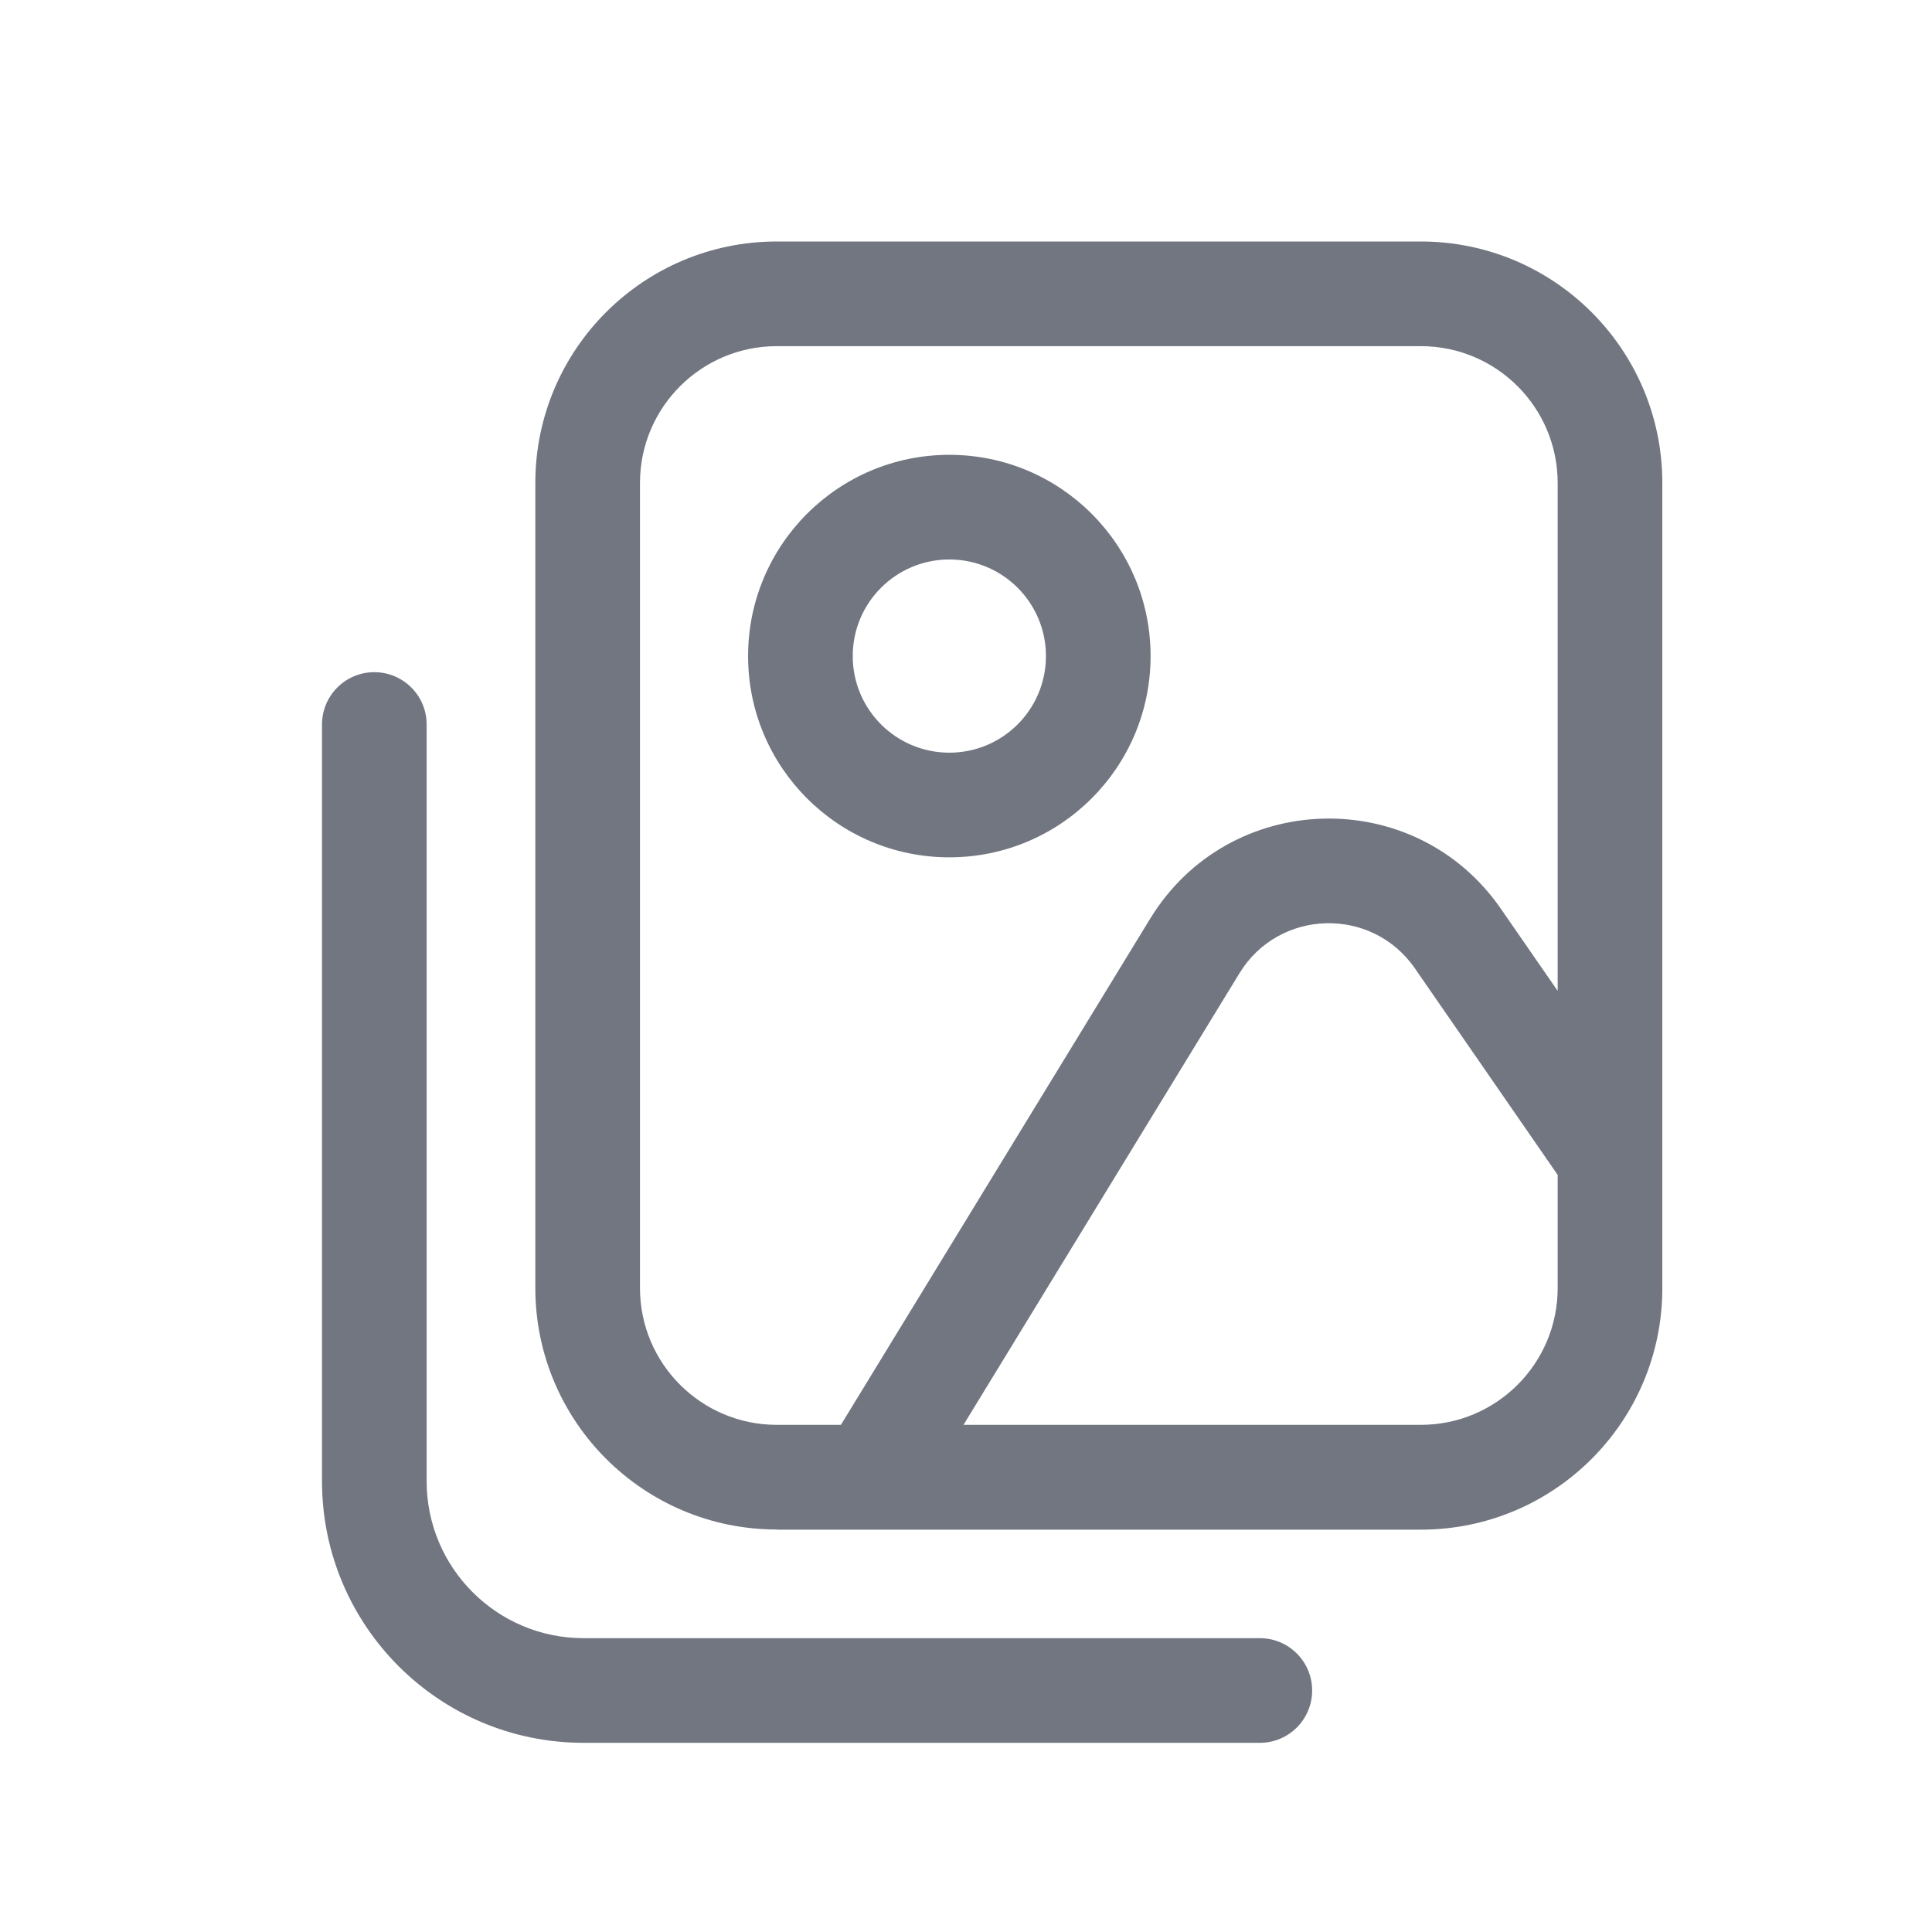 <svg width="24" height="24" viewBox="0 0 24 24" fill="none" xmlns="http://www.w3.org/2000/svg">
<path fill-rule="evenodd" clip-rule="evenodd" d="M9.293 8.15C9.293 9.531 10.412 10.65 11.793 10.65C13.174 10.65 14.293 9.531 14.293 8.15C14.293 6.769 13.174 5.65 11.793 5.65C10.412 5.65 9.293 6.769 9.293 8.15ZM10.593 8.15C10.593 8.813 11.13 9.35 11.793 9.35C12.456 9.35 12.993 8.813 12.993 8.15C12.993 7.487 12.456 6.95 11.793 6.95C11.13 6.95 10.593 7.487 10.593 8.15Z" fill="#717681"/>
<path fill-rule="evenodd" clip-rule="evenodd" d="M20.65 6C20.65 4.343 19.307 3 17.65 3H9.65C7.993 3 6.65 4.343 6.65 6V16C6.65 17.657 7.993 19 9.65 19H9.651L9.65 19.002H17.65C19.307 19.002 20.65 17.659 20.65 16.002V6ZM18.645 11.29L19.35 12.309V6C19.35 5.061 18.589 4.3 17.65 4.3H9.65C8.711 4.3 7.95 5.061 7.95 6V16C7.95 16.939 8.711 17.7 9.65 17.7H10.446L14.288 11.412C15.269 9.808 17.576 9.743 18.645 11.29ZM17.65 17.7C18.589 17.7 19.35 16.939 19.35 16V14.595L17.576 12.029C17.041 11.256 15.887 11.288 15.397 12.09L11.969 17.7H17.65Z" fill="#717681"/>
<path d="M4.65 8.35C4.291 8.35 4 8.641 4 9V18.4C4 20.195 5.455 21.65 7.25 21.65H15.65C16.009 21.65 16.3 21.359 16.3 21C16.3 20.641 16.009 20.35 15.65 20.35H7.25C6.173 20.35 5.3 19.477 5.3 18.4V9C5.3 8.641 5.009 8.35 4.65 8.35Z" fill="#717681"/>
</svg>
